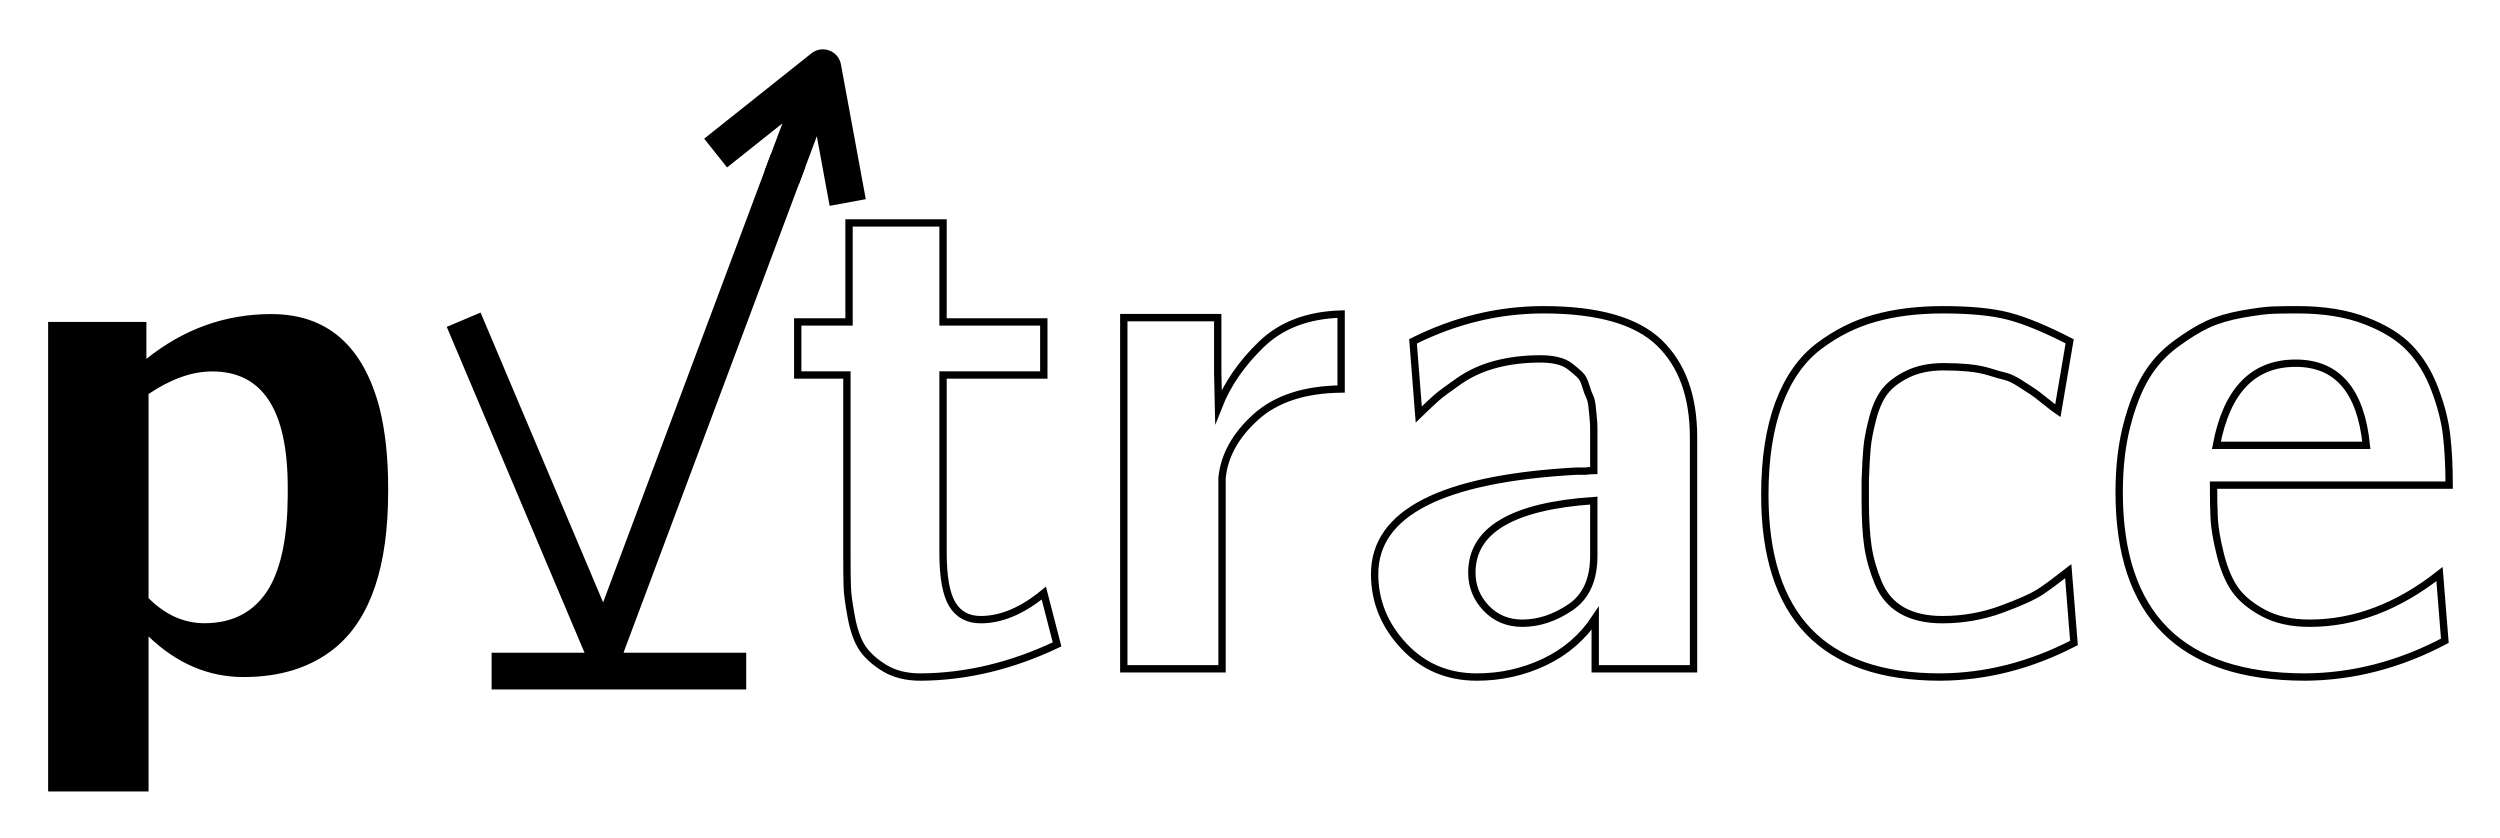 <svg xmlns="http://www.w3.org/2000/svg" role="img" xmlns:xlink="http://www.w3.org/1999/xlink" viewBox="1.91 -7.09 680.68 228.18"><defs><clipPath id="clip1"><path d="M 120 76 L 176 76 L 176 176 L 120 176 Z M 120 76"/></clipPath><clipPath id="clip2"><path d="M 133.18 76.504 L 175.004 170.086 L 162.191 175.812 L 120.367 82.227 Z M 133.18 76.504"/></clipPath><clipPath id="clip3"><path d="M 140 0 L 252 0 L 252 181 L 140 181 Z M 140 0"/></clipPath><clipPath id="clip4"><path d="M 140.086 162.469 L 205.996 -3.062 L 251.488 15.055 L 185.574 180.582 Z M 140.086 162.469"/></clipPath><clipPath id="clip5"><path d="M 191 6 L 238 6 L 238 54 L 191 54 Z M 191 6"/></clipPath><clipPath id="clip6"><path d="M 140.086 162.469 L 205.996 -3.062 L 251.488 15.055 L 185.574 180.582 Z M 140.086 162.469"/></clipPath><clipPath id="clip7"><path d="M 134.766 170 L 206.082 170 L 206.082 181 L 134.766 181 Z M 134.766 170"/></clipPath><symbol id="glyph0-0" overflow="visible"><path d="M 1.953 -1.953 L 1.953 -153.031 L 150 -153.031 L 150 -1.953 Z M 13.969 -22.359 L 69.234 -77.641 L 13.969 -132.625 Z M 21 -13.969 L 130.953 -13.969 L 75.984 -69.234 Z M 21 -141.016 L 75.984 -85.844 L 130.953 -141.016 Z M 82.812 -77.641 L 137.984 -22.359 L 137.984 -132.625 Z M 82.812 -77.641"/></symbol><symbol id="glyph0-1" overflow="visible"><path d="M 12.016 33.406 L 12.016 -94.438 L 38.766 -94.438 L 38.766 -84.375 C 48.922 -92.508 60.25 -96.578 72.75 -96.578 C 87.926 -96.578 97.758 -88.051 102.25 -71 C 103.812 -64.75 104.594 -57.488 104.594 -49.219 C 104.594 -48.895 104.594 -48.57 104.594 -48.25 C 104.594 -27.863 99.805 -13.703 90.234 -5.766 C 83.723 -0.422 75.391 2.25 65.234 2.25 C 55.66 2.25 47.035 -1.43 39.359 -8.797 L 39.359 33.406 Z M 39.359 -19.234 C 43.91 -14.68 48.988 -12.406 54.594 -12.406 C 62.469 -12.406 68.328 -15.594 72.172 -21.969 C 75.492 -27.695 77.188 -36.031 77.25 -46.969 L 77.25 -49.422 C 77.25 -70.441 70.41 -80.953 56.734 -80.953 C 56.734 -80.953 56.703 -80.953 56.641 -80.953 C 51.172 -80.953 45.41 -78.906 39.359 -74.812 Z M 39.359 -19.234"/></symbol></defs><g id="surface1"><g><use x="3" y="175" xlink:href="#glyph0-1"/></g><path fill="none" stroke="#000" stroke-miterlimit="10" stroke-width="2" d="M 216.109 79.984 L 216.109 94.438 L 230.078 94.438 L 230.078 121.391 L 255.672 121.391 L 255.672 94.438 L 283.109 94.438 L 283.109 79.984 L 255.672 79.984 L 255.672 31.641 C 255.672 25.004 256.516 20.301 258.203 17.531 C 259.898 14.758 262.473 13.375 265.922 13.375 C 271.516 13.375 277.242 15.785 283.109 20.609 L 286.719 6.641 C 274.352 0.773 261.953 -2.188 249.516 -2.25 C 245.672 -2.25 242.414 -1.438 239.75 0.188 C 237.082 1.82 235.078 3.629 233.734 5.609 C 232.398 7.598 231.391 10.398 230.703 14.016 C 230.023 17.629 229.656 20.426 229.594 22.406 C 229.531 24.395 229.5 27.113 229.5 30.562 C 229.5 31.219 229.5 31.773 229.5 32.234 L 229.5 79.984 Z M 304.887 0 L 304.887 95.609 L 330.465 95.609 L 330.465 80.562 L 330.668 71.391 C 333.074 77.504 336.98 83.164 342.387 88.375 C 347.793 93.582 355.016 96.316 364.059 96.578 L 364.059 76.172 C 354.035 76.047 346.277 73.488 340.777 68.5 C 335.277 63.52 332.23 58.004 331.637 51.953 L 331.637 0 Z M 373.184 25.781 C 373.184 42.445 391.48 51.789 428.074 53.812 C 428.719 53.812 429.562 53.812 430.605 53.812 C 431.645 53.938 432.395 54 432.855 54 L 432.855 62.203 C 432.855 62.336 432.855 63.133 432.855 64.594 C 432.855 66.062 432.824 67.055 432.762 67.578 C 432.699 68.098 432.598 69.141 432.465 70.703 C 432.34 72.266 432.094 73.406 431.73 74.125 C 431.375 74.844 431 75.867 430.605 77.203 C 430.219 78.535 429.668 79.523 428.949 80.172 C 428.23 80.828 427.395 81.531 426.449 82.281 C 425.512 83.031 424.34 83.566 422.934 83.891 C 421.535 84.211 420.027 84.375 418.402 84.375 C 413.973 84.375 409.906 83.883 406.199 82.906 C 402.488 81.938 399.137 80.41 396.137 78.328 C 393.145 76.242 391.109 74.727 390.027 73.781 C 388.953 72.832 387.344 71.316 385.199 69.234 L 383.637 89.156 C 395.094 94.883 406.941 97.75 419.184 97.75 C 433.965 97.75 444.465 94.754 450.684 88.766 C 456.902 82.773 460.012 74.18 460.012 62.984 L 460.012 0 L 433.246 0 L 433.246 13.766 C 429.797 8.555 425.191 4.582 419.434 1.844 C 413.672 -0.883 407.535 -2.25 401.027 -2.25 C 393.016 -2.25 386.371 0.582 381.09 6.25 C 375.816 11.914 373.184 18.426 373.184 25.781 Z M 399.652 26.172 C 399.652 22.461 400.953 19.238 403.559 16.5 C 406.16 13.77 409.449 12.406 413.418 12.406 C 417.844 12.406 422.188 13.836 426.449 16.703 C 430.719 19.566 432.855 24.254 432.855 30.766 L 432.855 45.797 C 410.719 44.305 399.652 37.766 399.652 26.172 Z M 479.422 47.359 C 479.422 57.129 480.688 65.414 483.219 72.219 C 485.758 79.02 489.391 84.211 494.109 87.797 C 498.828 91.379 503.922 93.93 509.391 95.453 C 514.859 96.984 521.047 97.75 527.953 97.75 C 535.441 97.75 541.414 97.16 545.875 95.984 C 550.332 94.816 555.848 92.539 562.422 89.156 L 559.203 70.219 C 558.805 70.477 557.695 71.336 555.875 72.797 C 554.051 74.266 552.879 75.16 552.359 75.484 C 551.836 75.816 550.75 76.52 549.094 77.594 C 547.438 78.664 546.066 79.332 544.984 79.594 C 543.91 79.852 542.477 80.258 540.688 80.812 C 538.906 81.363 536.973 81.738 534.891 81.938 C 532.805 82.133 530.555 82.234 528.141 82.234 C 524.305 82.234 521.02 81.562 518.281 80.219 C 515.551 78.883 513.484 77.305 512.078 75.484 C 510.68 73.66 509.578 71.188 508.766 68.062 C 507.953 64.938 507.445 62.285 507.25 60.109 C 507.051 57.93 506.891 55.02 506.766 51.375 L 506.766 45.609 C 506.766 40.785 507.004 36.711 507.484 33.391 C 507.973 30.078 508.914 26.742 510.312 23.391 C 511.719 20.035 513.883 17.523 516.812 15.859 C 519.75 14.203 523.395 13.375 527.75 13.375 C 533.352 13.375 538.723 14.316 543.859 16.203 C 549.004 18.098 552.57 19.711 554.562 21.047 C 556.551 22.379 559.039 24.219 562.031 26.562 L 563.594 7.031 C 551.75 0.906 539.609 -2.188 527.172 -2.25 C 495.336 -2.25 479.422 14.285 479.422 47.359 Z M 575.902 48.047 C 575.902 54.816 576.598 60.906 577.996 66.312 C 579.402 71.719 581.145 76.145 583.23 79.594 C 585.312 83.039 587.98 85.969 591.23 88.375 C 594.488 90.789 597.422 92.598 600.027 93.797 C 602.629 95.004 605.77 95.93 609.449 96.578 C 613.125 97.234 615.891 97.594 617.746 97.656 C 619.609 97.719 621.875 97.75 624.543 97.75 C 631.637 97.75 637.77 96.754 642.949 94.766 C 648.125 92.785 652.145 90.297 655.012 87.297 C 657.875 84.305 660.152 80.582 661.84 76.125 C 663.535 71.664 664.609 67.469 665.059 63.531 C 665.516 59.594 665.746 55.082 665.746 50 L 601.59 50 C 601.59 46.414 601.652 43.352 601.777 40.812 C 601.91 38.281 602.469 35.047 603.449 31.109 C 604.426 27.172 605.762 23.992 607.449 21.578 C 609.145 19.172 611.719 17.039 615.168 15.188 C 618.613 13.332 622.812 12.406 627.762 12.406 C 640 12.406 651.785 16.863 663.121 25.781 L 664.574 7.625 C 652.207 1.102 639.484 -2.188 626.402 -2.25 C 592.734 -2.188 575.902 14.578 575.902 48.047 Z M 602.371 60.844 L 643.199 60.844 C 641.699 75.75 635.281 83.203 623.949 83.203 C 612.363 83.203 605.172 75.75 602.371 60.844 Z M 602.371 60.844" transform="matrix(1 0 0 -1 3 175)"/><g clip-path="url(#clip1)"><g clip-path="url(#clip2)"><path fill="none" stroke="#000" stroke-width="10" d="M 0 0.002 L 100.303 2.034" transform="rotate(65.919 2.42 138.797)"/></g></g><g clip-path="url(#clip3)"><g clip-path="url(#clip4)"><path fill="none" stroke="#000" stroke-width="10" d="M -0.002 3.649 L 139.074 0.762 L 144.07 0.66" transform="rotate(-68.289 206.8 -34.745)"/></g></g><g clip-path="url(#clip5)"><g clip-path="url(#clip6)"><path fill="none" stroke="#000" stroke-linejoin="round" stroke-miterlimit="10" stroke-width="1.563" d="M -0 0 L 3 5 L 6 0 M 3 0 L 3 5" transform="rotate(-159.477 120.707 2.957) scale(6.4)"/></g></g><g clip-path="url(#clip7)"><path fill="none" stroke="#000" stroke-width="10" d="M 0.002 -0.001 L 69.318 -0.001" transform="translate(135.764 175.63)"/></g></g></svg>